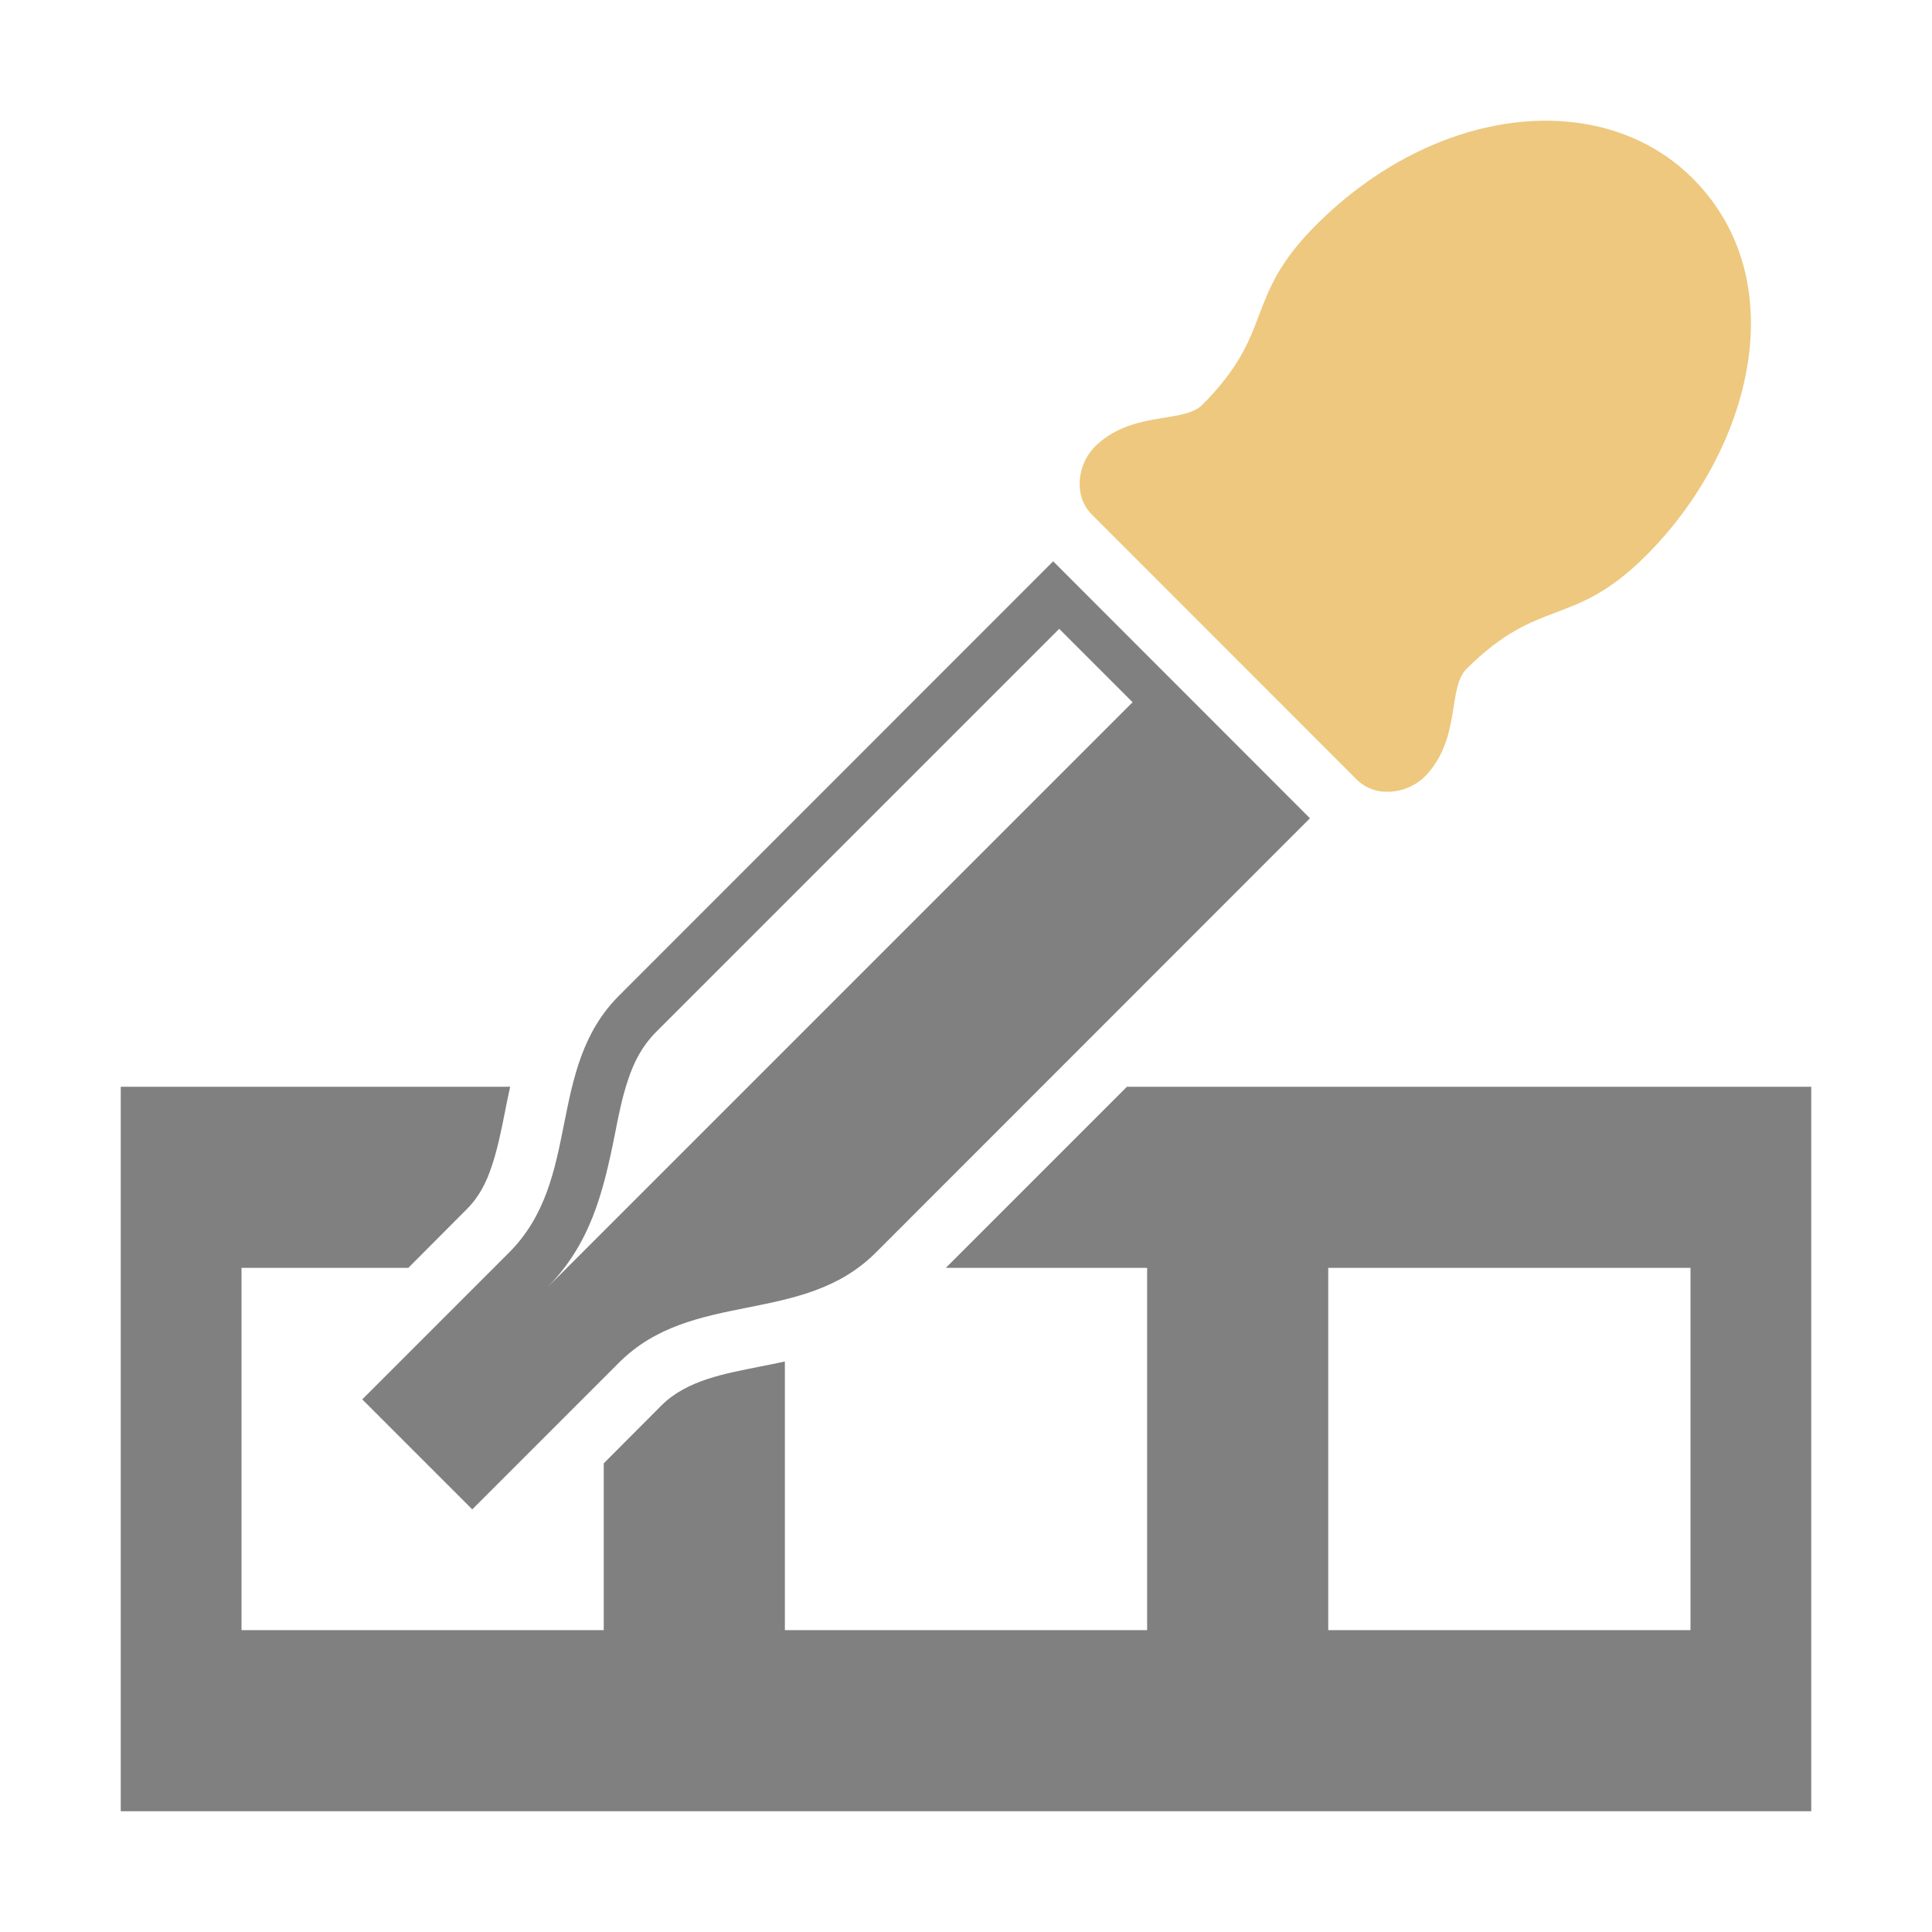 <?xml version="1.0" encoding="UTF-8"?>
<!DOCTYPE svg PUBLIC "-//W3C//DTD SVG 1.1//EN" "http://www.w3.org/Graphics/SVG/1.1/DTD/svg11.dtd">
<svg xmlns="http://www.w3.org/2000/svg" xml:space="preserve" width="1024px" height="1024px" shape-rendering="geometricPrecision" text-rendering="geometricPrecision" image-rendering="optimizeQuality" fill-rule="nonzero" clip-rule="evenodd" viewBox="0 0 10240 10240" xmlns:xlink="http://www.w3.org/1999/xlink">
	<title>pipette_test icon</title>
	<desc>pipette_test icon from the IconExperience.com O-Collection. Copyright by INCORS GmbH (www.incors.com).</desc>
	<path id="curve2" fill="#808080" d="M640 5760l2064 0c-10,44 -19,89 -28,135 -19,95 -38,192 -69,284 -29,89 -69,167 -136,233l-307 308 -884 0 0 1920 1920 0 0 -884 307 -308c135,-134 339,-168 517,-204 46,-9 91,-18 136,-28l0 1424 1920 0 0 -1920 -1067 0 960 -960 3627 0 0 3840 -8960 0 0 -3840zm6400 960l0 1920 1920 0 0 -1920 -1920 0z"/>
	<path id="curve1" fill="#808080" d="M5582 2975l-2301 2302c-389,389 -194,973 -583,1362l-778 778 583 583 778 -778c389,-389 972,-194 1361,-583l2301 -2302 -1361 -1362zm32 358l389 389 -3111 3111c237,-237 304,-507 367,-821 19,-97 38,-195 70,-289 31,-95 75,-179 146,-251l2139 -2139z"/>
	<path id="curve0" fill="#EDC87E" d="M7772 3546c389,-388 564,-213 953,-602 559,-559 789,-1456 247,-1998 -483,-483 -1360,-390 -1997,247 -389,389 -214,564 -603,953 -96,96 -344,34 -540,195 -63,51 -99,117 -108,194 -8,77 14,144 66,195l1398 1399c52,52 118,74 195,66 78,-9 144,-45 195,-108 161,-196 98,-444 194,-541z"/>
</svg>

